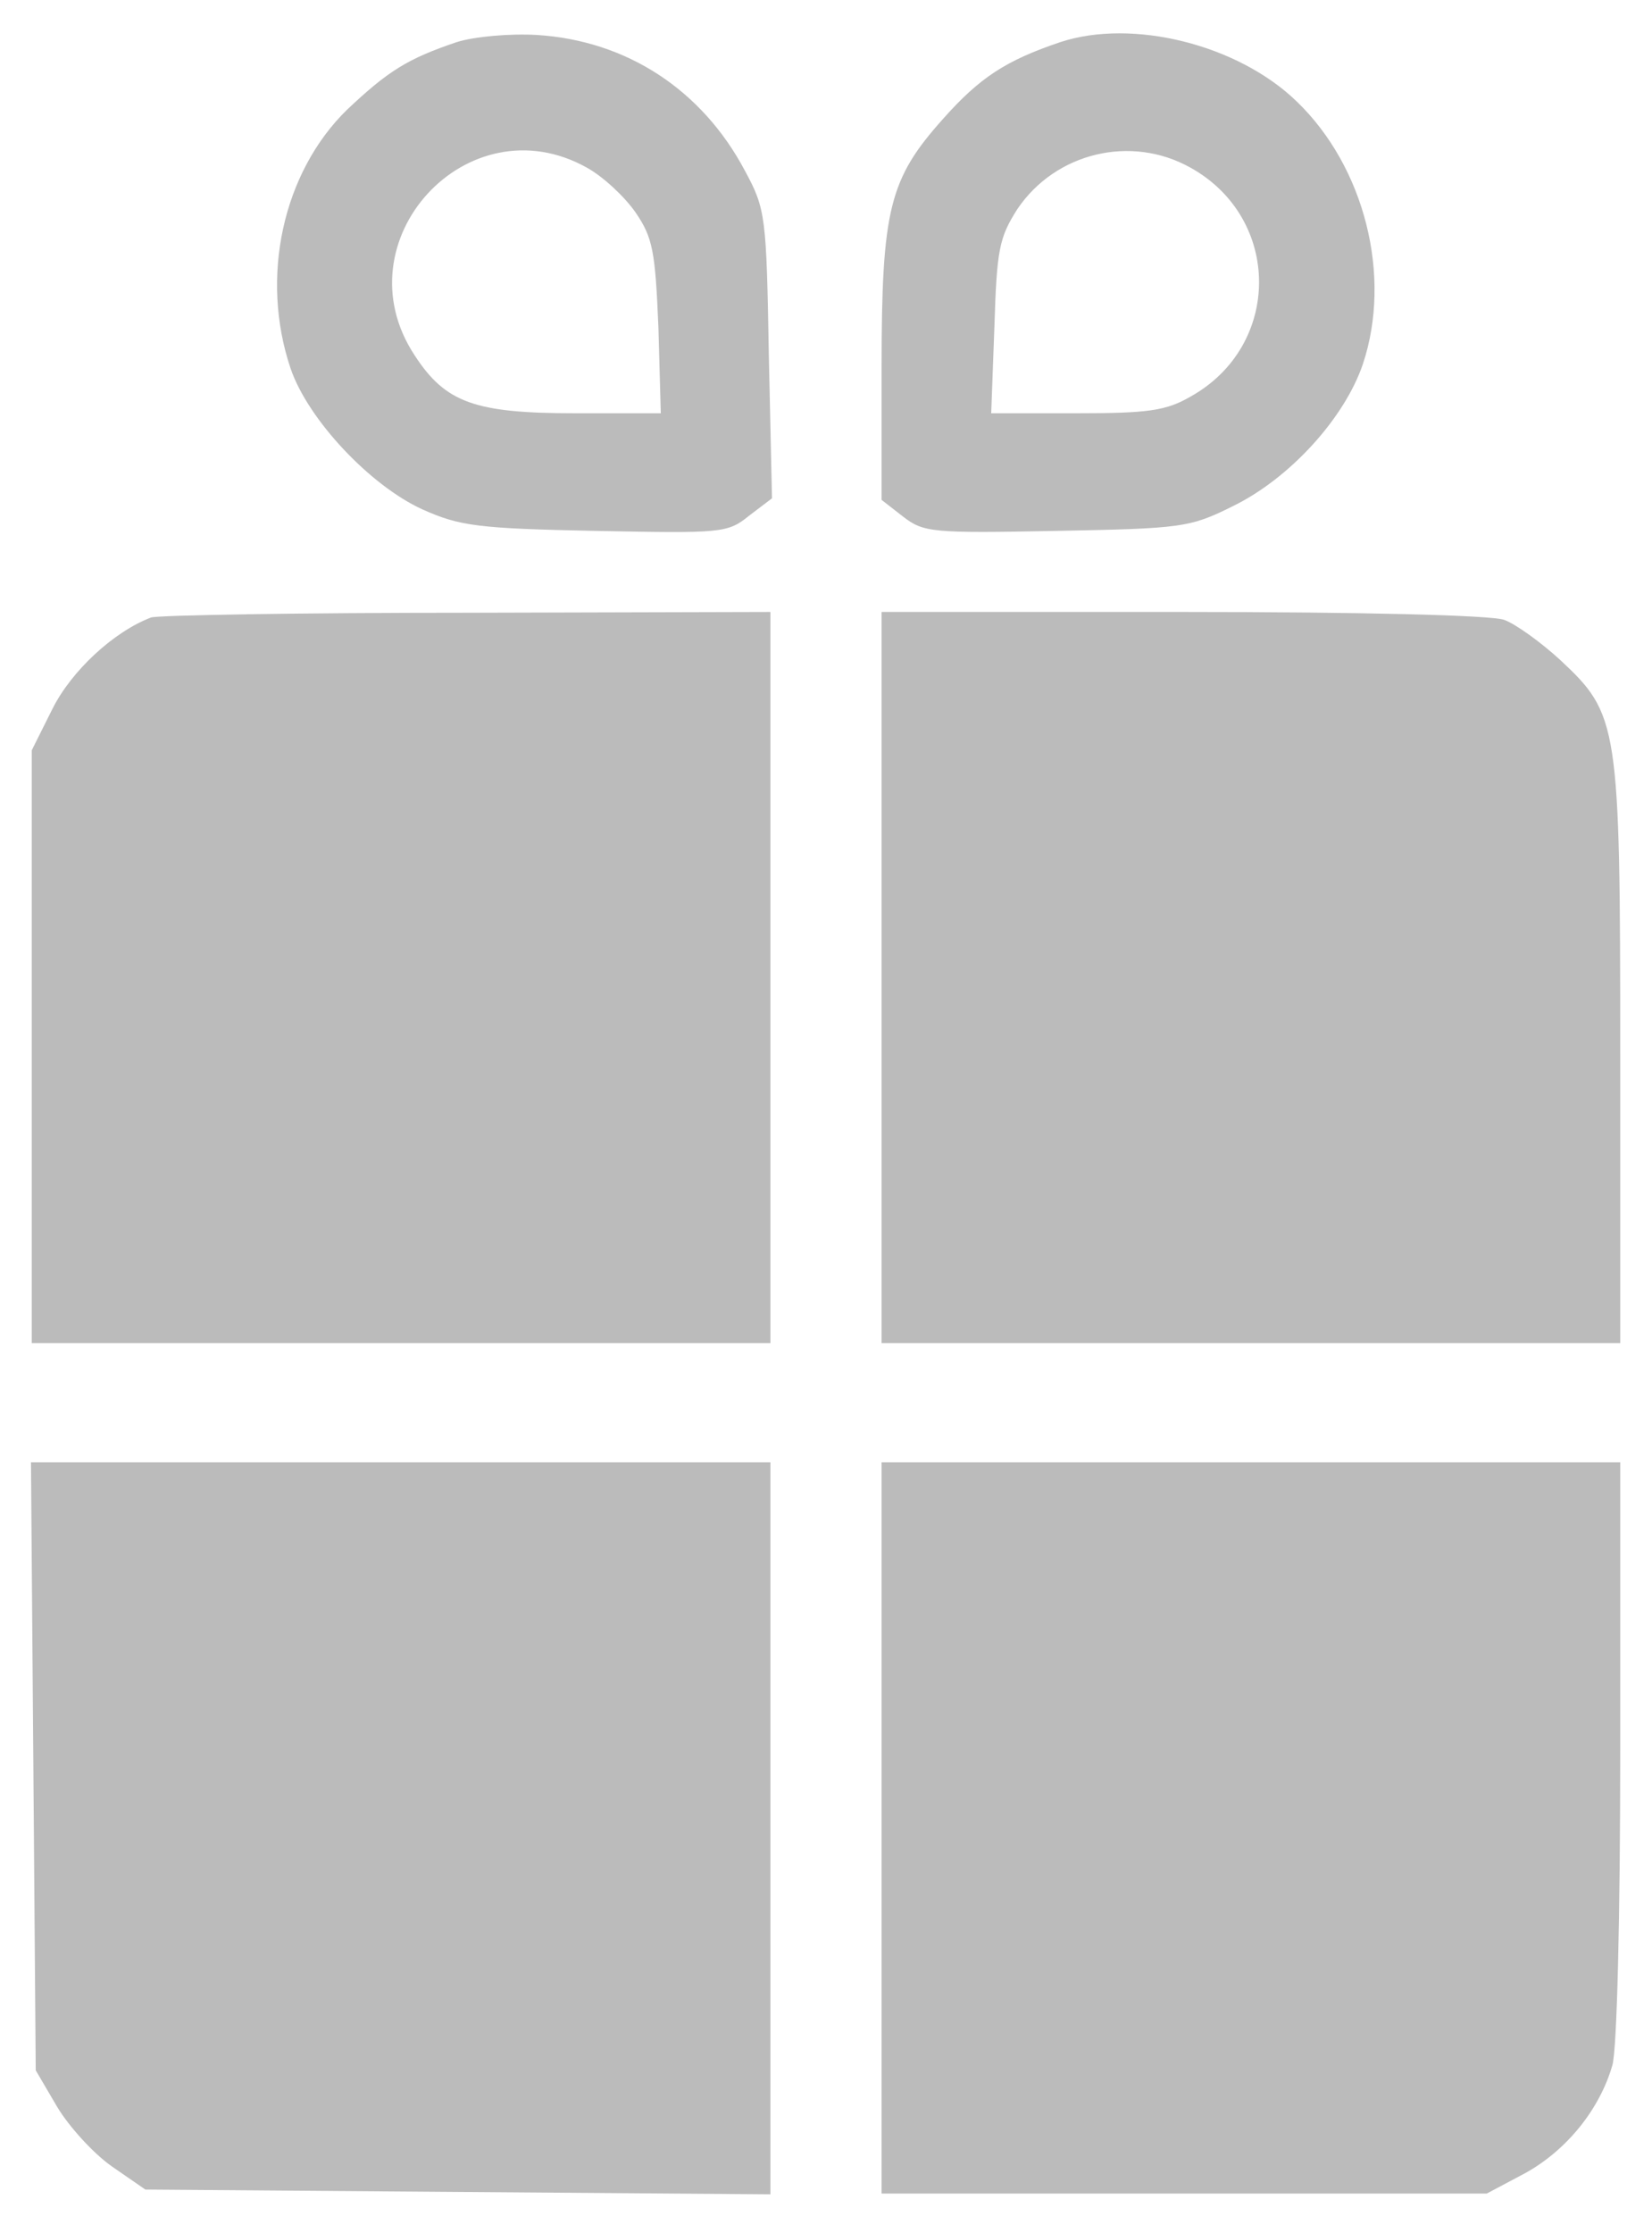 <svg version="1.0" xmlns="http://www.w3.org/2000/svg" viewBox="0 0 208 281">

<g transform="translate(0,281) scale(0.1,-0.1)"
fill="#bbb" align='middle'>
<path d="M575 2757 c-62 -21 -86 -36 -138 -85 -81 -79 -110 -211 -71 -326 22
-64 100 -147 166 -177 47 -21 70 -24 218 -27 158 -3 166 -3 193 19 l29 22 -4
181 c-3 174 -4 183 -30 231 -54 102 -149 164 -262 171 -34 2 -79 -2 -101 -9z
m164 -158 c20 -11 47 -36 61 -56 22 -32 25 -49 29 -145 l3 -108 -107 0 c-127
0 -164 13 -203 73 -95 144 67 320 217 236z"/>
<path d="M1335 2757 c-68 -23 -101 -44 -148 -97 -67 -75 -77 -113 -77 -311 l0
-168 27 -21 c26 -20 36 -21 193 -18 157 3 168 4 222 31 72 35 141 111 164 179
37 111 2 248 -83 330 -74 72 -207 105 -298 75z m164 -158 c115 -64 115 -224 0
-288 -31 -18 -54 -21 -144 -21 l-107 0 4 108 c3 98 6 113 29 149 48 71 143 94
218 52z"/>
<path d="M190 2033 c-47 -18 -100 -67 -124 -115 l-26 -52 0 -373 0 -373 465 0
465 0 0 460 0 460 -382 -1 c-211 0 -390 -3 -398 -6z"/>
<path d="M1110 1580 l0 -460 465 0 465 0 0 363 c0 417 -2 428 -76 497 -24 22
-56 45 -70 50 -15 6 -183 10 -405 10 l-379 0 0 -460z"/>
<path d="M42 588 l3 -383 27 -46 c15 -25 46 -59 69 -75 l42 -29 394 -3 393 -3
0 461 0 460 -465 0 -466 0 3 -382z"/>
<path d="M1110 510 l0 -460 381 0 381 0 49 26 c52 29 93 80 109 135 6 19 10
190 10 396 l0 363 -465 0 -465 0 0 -460z"/>
</g>
</svg>
